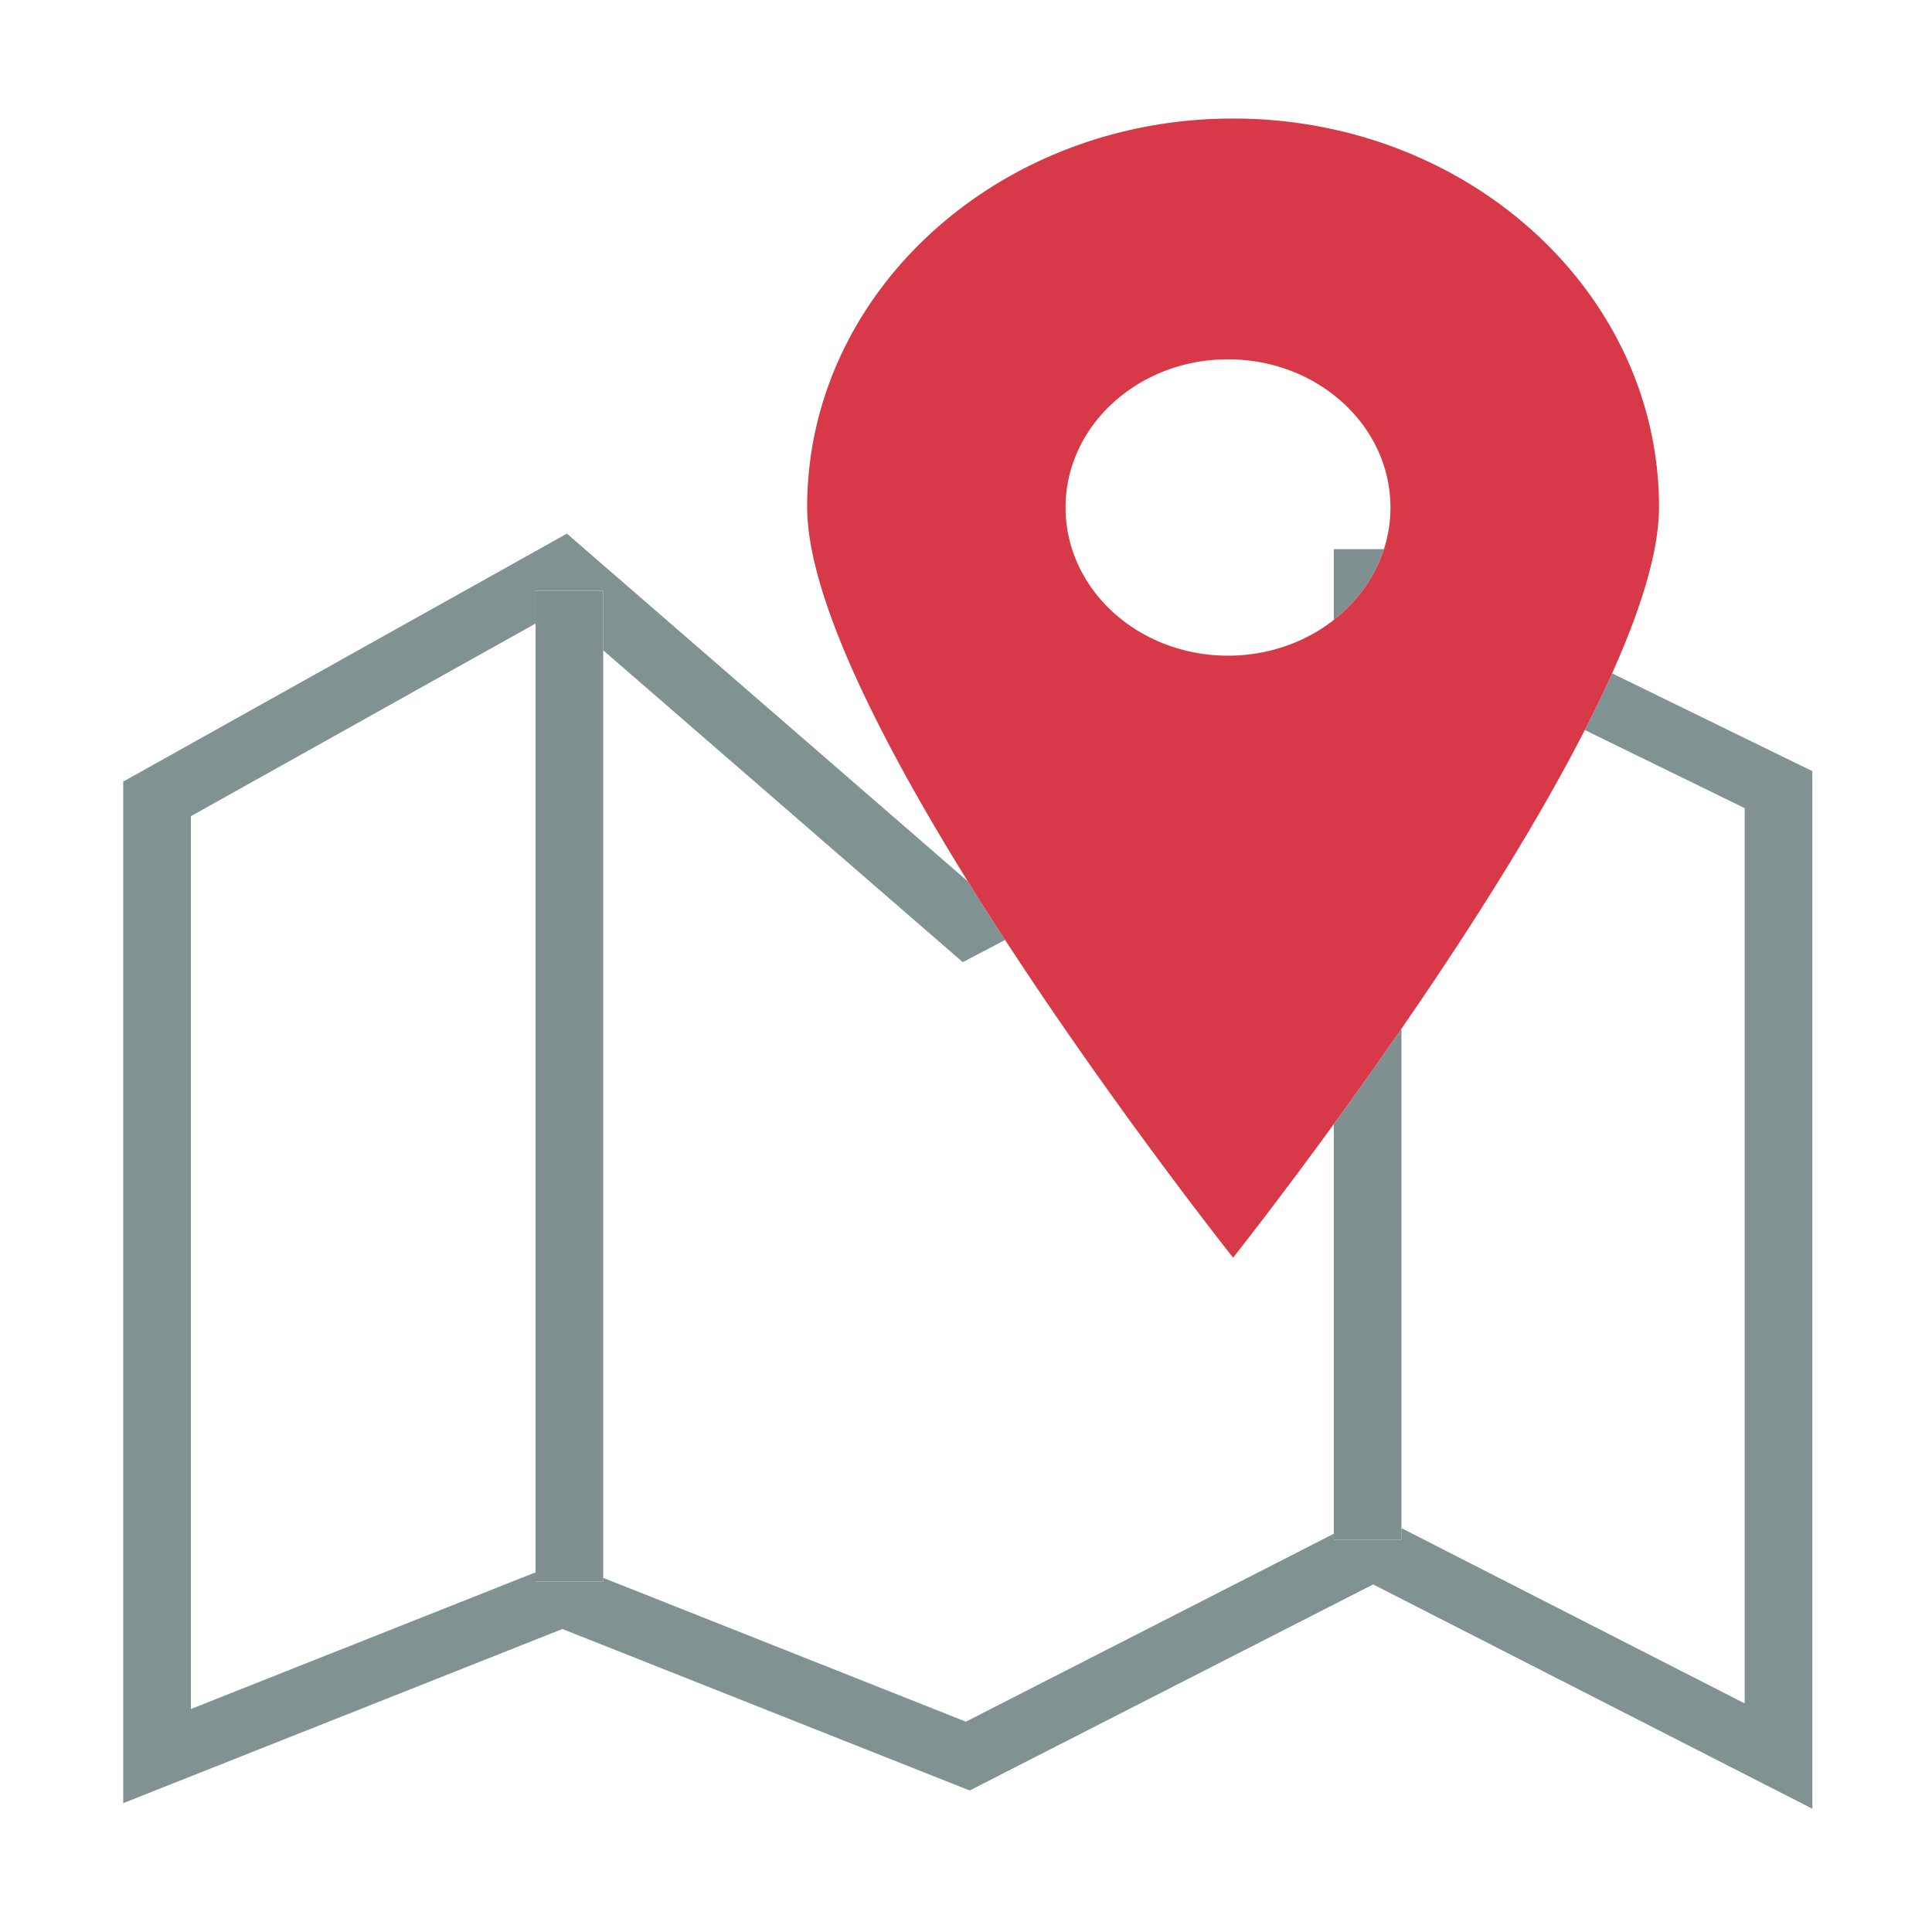 <?xml version="1.0" standalone="no"?><!DOCTYPE svg PUBLIC "-//W3C//DTD SVG 1.1//EN" "http://www.w3.org/Graphics/SVG/1.1/DTD/svg11.dtd"><svg t="1519699505505" class="icon" style="" viewBox="0 0 1024 1024" version="1.1" xmlns="http://www.w3.org/2000/svg" p-id="3166" xmlns:xlink="http://www.w3.org/1999/xlink" width="14" height="14"><defs><style type="text/css"></style></defs><path d="M854.445 356.884c-4.39 9.779-9.241 19.824-14.472 30.048l84.737 41.39v474.522l-181.908-92.905v6.178h-35.873v-3.185L511.94 912.518l-192.225-76.217v1.904h-35.873v-4.826l-182.663 72.425V432.596l182.663-102.099V313.16h35.873v31.513l190.564 165.289 22.458-11.766a1711.41 1711.41 0 0 1-19.763-31.049L300.47 282.827 65.306 414.272v541.435l232.787-92.299 215.856 85.585 213.846-109.217 232.787 118.891V408.728l-106.137-51.844z" fill="#819292" p-id="3167"></path><path d="M319.715 313.16h-35.873V838.205h35.873V344.673zM706.929 328.588c12.474-9.77 21.844-22.74 26.584-37.516h-26.584v37.516zM706.929 595.816V816.117h35.873V545.232a2540.831 2540.831 0 0 1-35.873 50.584z" fill="#809091" p-id="3168"></path><path d="M653.56 666.572s22.539-28.368 53.369-70.756a2538.136 2538.136 0 0 0 35.873-50.585c33.7-48.81 70.343-105.857 97.171-158.299 5.23-10.224 10.082-20.269 14.472-30.048 15.251-33.974 24.865-64.69 24.865-88.151 0-113.722-101.072-205.912-225.75-205.912s-225.75 92.19-225.75 205.912c0 47.469 39.334 124.624 85.164 198.414a1711.41 1711.41 0 0 0 19.763 31.049c58.958 90.517 120.823 168.376 120.823 168.376z m-2.691-476.128c47.554 0 86.103 35.162 86.103 78.537a72.156 72.156 0 0 1-3.459 22.091c-4.74 14.776-14.11 27.747-26.584 37.516-15.064 11.798-34.648 18.929-56.06 18.929-47.553 0-86.103-35.162-86.103-78.537 0-43.374 38.549-78.536 86.103-78.536z" fill="#D73949" p-id="3169"></path></svg>